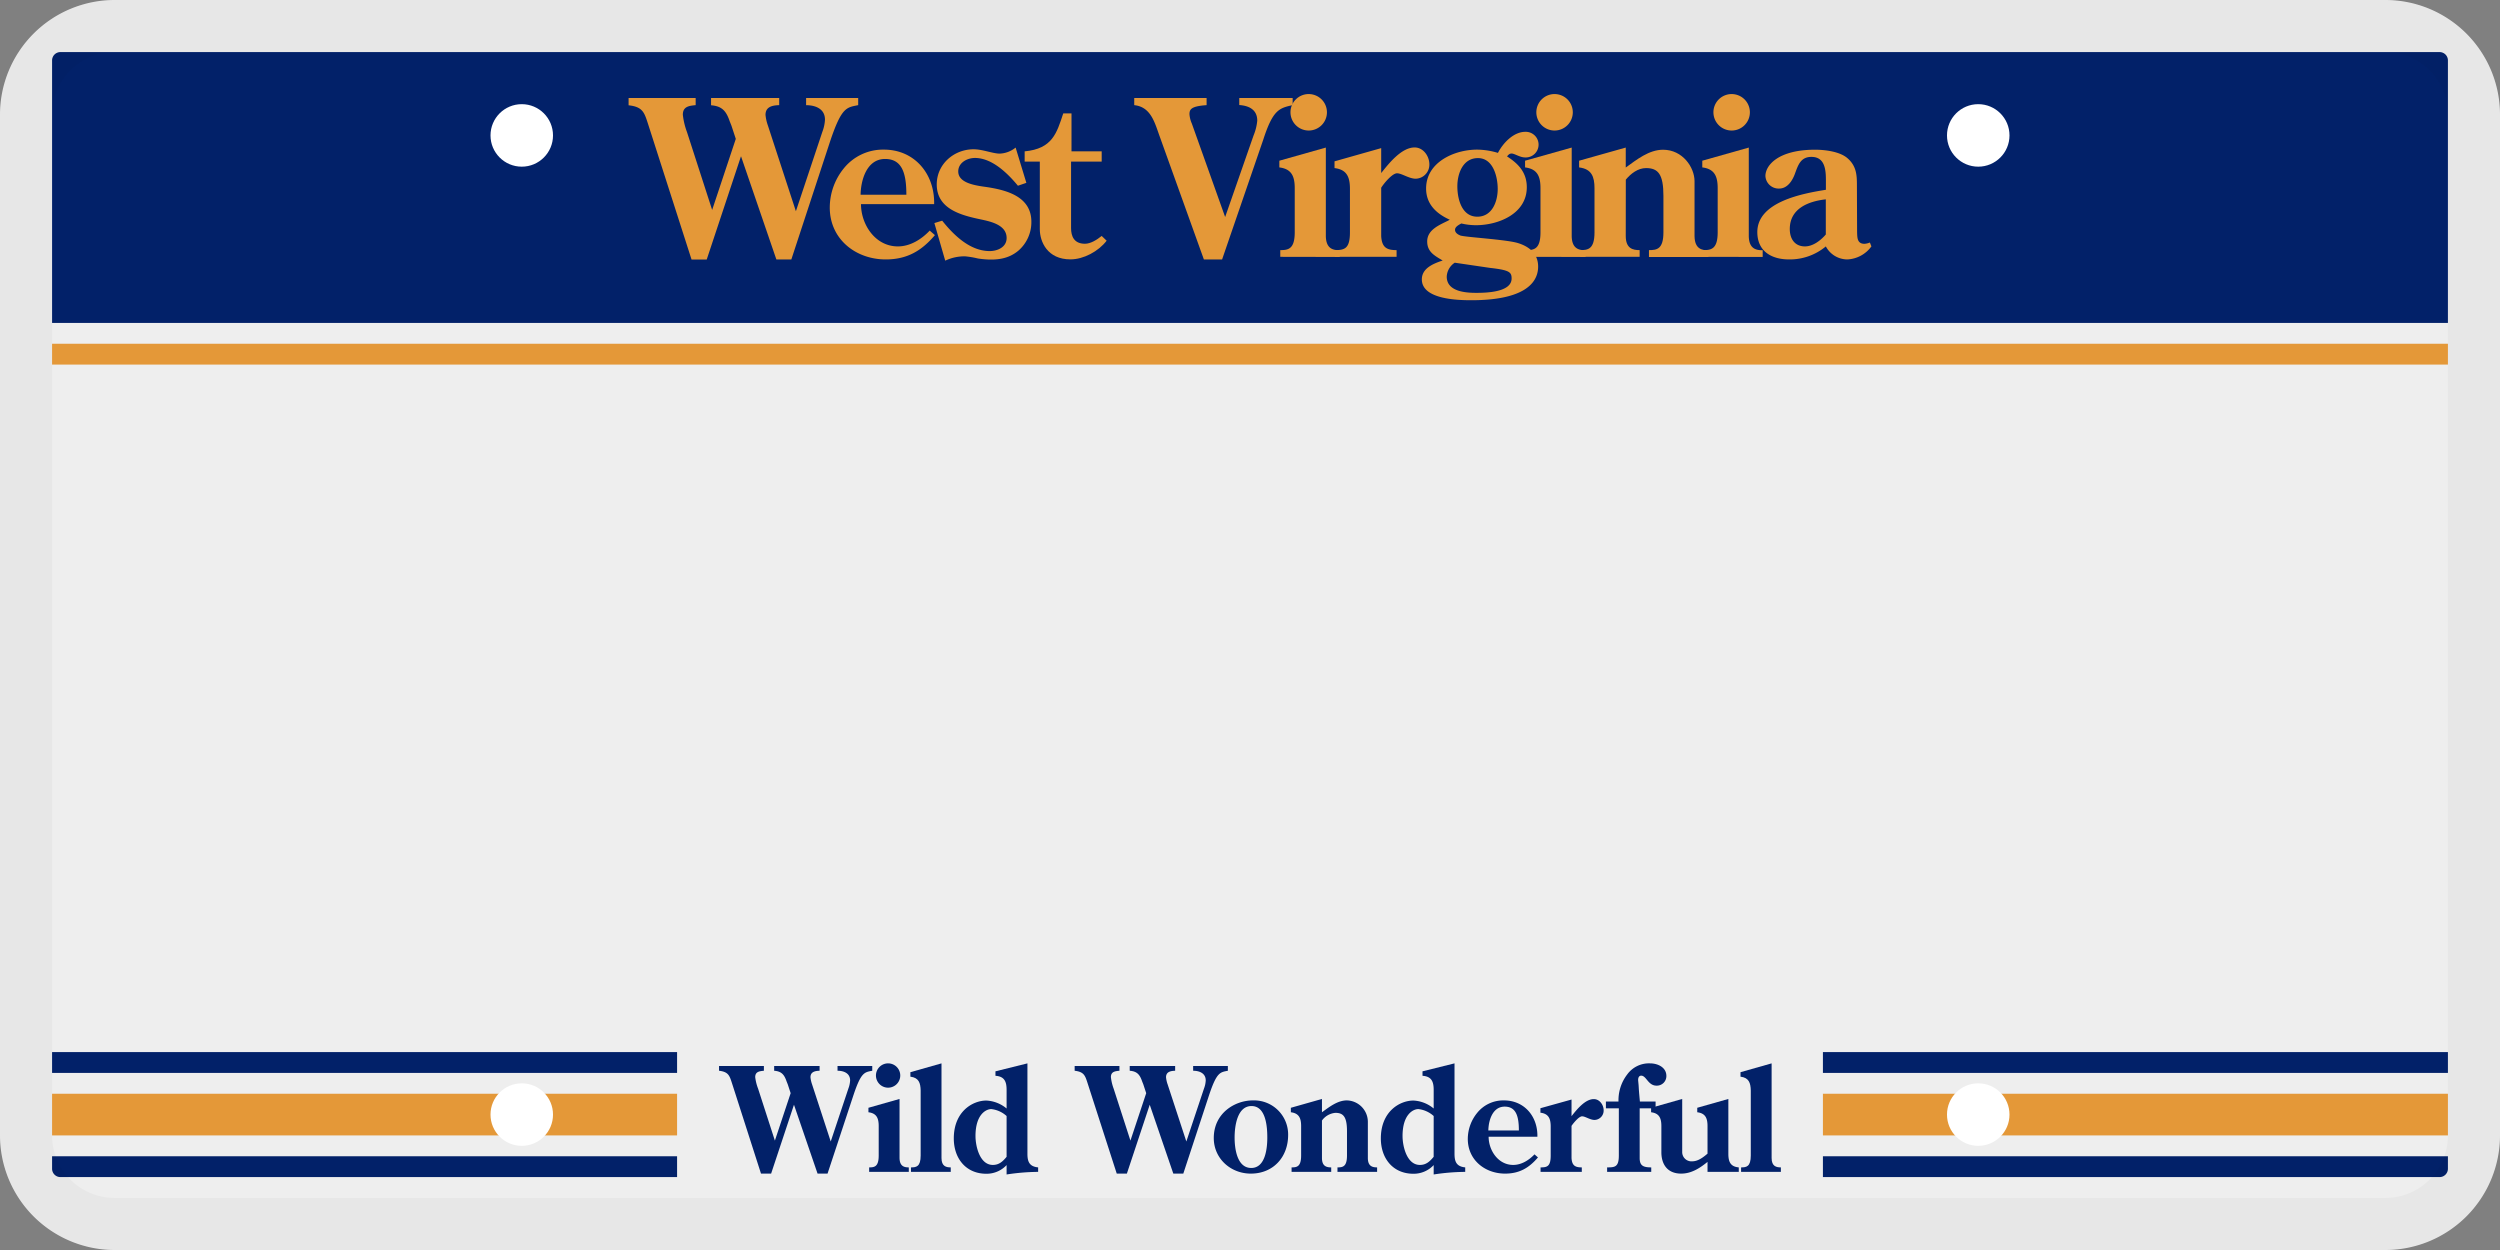 <svg xmlns="http://www.w3.org/2000/svg" viewBox="0 0 864 432"><rect x="0" y="0" width="864" height="432" fill="#808080" stroke="none"/><defs><style>.a{fill:#eee;}.b{fill:#022169;}.c{fill:#fff;}.d{fill:#e49838;}.e{opacity:0.03;}</style></defs><rect class="a" x="9" y="9" width="846" height="414" rx="30.6"/><path class="a" d="M824.4,18A21.6,21.6,0,0,1,846,39.6V392.4A21.6,21.6,0,0,1,824.4,414H39.6A21.6,21.6,0,0,1,18,392.4V39.6A21.6,21.6,0,0,1,39.6,18H824.4m0-18H39.6A39.64,39.64,0,0,0,0,39.6V392.4A39.64,39.64,0,0,0,39.6,432H824.4A39.64,39.64,0,0,0,864,392.4V39.6A39.64,39.64,0,0,0,824.4,0Z"/><path class="b" d="M20.88,18H843.12A2.88,2.88,0,0,1,846,20.88V111.6a0,0,0,0,1,0,0H18a0,0,0,0,1,0,0V20.88A2.88,2.88,0,0,1,20.88,18Z"/><circle class="c" cx="180.32" cy="46.8" r="10.8"/><circle class="c" cx="683.68" cy="46.8" r="10.8"/><rect class="b" x="18" y="363.6" width="216" height="7.2"/><rect class="d" x="18" y="378" width="216" height="14.4"/><path class="b" d="M18,399.6H234a0,0,0,0,1,0,0v7.2a0,0,0,0,1,0,0H20.88A2.88,2.88,0,0,1,18,403.92V399.6a0,0,0,0,1,0,0Z"/><rect class="b" x="630" y="363.6" width="216" height="7.2"/><rect class="d" x="630" y="378" width="216" height="14.4"/><path class="b" d="M630,399.6H846a0,0,0,0,1,0,0v4.32a2.88,2.88,0,0,1-2.88,2.88H630a0,0,0,0,1,0,0v-7.2A0,0,0,0,1,630,399.6Z"/><rect class="d" x="18" y="118.8" width="828" height="7.2"/><circle class="c" cx="683.68" cy="385.2" r="10.8"/><circle class="c" cx="180.32" cy="385.2" r="10.8"/><path class="b" d="M264,368.4v1.65c-1.5.15-3,.3-3,2.2a16.61,16.61,0,0,0,1,4l5.8,17.95,5.45-16.4-1-3.05-.4-1c-.8-2.35-1.75-3.5-4.3-3.7V368.4h15.7v1.65c-1.55.05-3.15.35-3.15,2.25a10.24,10.24,0,0,0,.55,2.45l6.45,19.75,6.1-18.3a9.05,9.05,0,0,0,.6-2.8c0-2.5-2.2-3.35-4.35-3.35V368.4h12v1.65c-2.65.55-3.8.4-6.45,8.3l-9,27.25h-3.45l-8.15-23.8-7.9,23.8H263l-9.9-30.85c-.95-2.9-1.2-4.3-4.6-4.7V368.4Z"/><path class="b" d="M300.38,405v-1.55c1.8,0,3.3-.2,3.3-4.1V389.2c0-2.65-.65-4.45-3.55-4.8v-1.55l10.75-3.05v20.4c.05,2.95,1.7,3.25,3.2,3.25V405Zm6.55-37.5a4.2,4.2,0,1,1-4.2,4.2A4.19,4.19,0,0,1,306.93,367.5Z"/><path class="b" d="M325.38,367.5v32.7c0,2.95,1.7,3.25,3.2,3.25V405H314.83v-1.55c1.8,0,3.35-.2,3.35-4.1V376.9c-.05-2.65-.65-4.45-3.55-4.8v-1.55Z"/><path class="b" d="M347.88,376.65c0-2.85-.75-4.65-3.85-4.85v-1.55l11.05-2.75v31.25c0,2.7.65,4.4,3.7,4.7V405a74.43,74.43,0,0,0-10.9.9v-3.25a9.44,9.44,0,0,1-7,3c-7.1,0-11.25-5.35-11.25-12.2,0-9.4,6.6-13.1,11.25-13.1a11.78,11.78,0,0,1,7,2.75Zm0,9.05a9.38,9.38,0,0,0-5.3-2.4c-1.8,0-5.45,1.85-5.45,9.3,0,3.5,1.45,10,6,10,2.2,0,3.45-1.25,4.75-2.8Z"/><path class="b" d="M386.88,368.4v1.65c-1.5.15-2.95.3-2.95,2.2a16.61,16.61,0,0,0,.95,4l5.8,17.95,5.45-16.4-1-3.05-.4-1c-.8-2.35-1.75-3.5-4.3-3.7V368.4h15.7v1.65c-1.55.05-3.15.35-3.15,2.25a10.24,10.24,0,0,0,.55,2.45L410,394.5l6.1-18.3a9.05,9.05,0,0,0,.6-2.8c0-2.5-2.2-3.35-4.35-3.35V368.4h12v1.65c-2.65.55-3.8.4-6.45,8.3l-8.95,27.25h-3.45l-8.15-23.8-7.9,23.8h-3.5L376,374.75c-.95-2.9-1.2-4.3-4.6-4.7V368.4Z"/><path class="b" d="M419.48,393.3c0-8.65,7.35-13,13.5-13a11.79,11.79,0,0,1,12.2,11.95c0,7.65-5.15,13.35-12.9,13.35C425.32,405.6,419.48,400.4,419.48,393.3Zm7.2-.15c0,3.7.8,10.5,5.75,10.5s5.55-6.95,5.55-10.5-.4-10.9-5.45-10.9S426.68,389.45,426.68,393.15Z"/><path class="b" d="M456.87,400.2c0,2.95,1.7,3.25,3.2,3.25V405h-13.7v-1.55c1.8,0,3.3-.2,3.3-4.1V389.2c0-2.65-.65-4.45-3.55-4.8v-1.55l10.75-3.05v4.6c2.5-1.8,5.36-4.1,8.61-4.1a7.44,7.44,0,0,1,7.25,7.25V400.2c0,2.95,1.7,3.25,3.2,3.25V405h-13.7v-1.55c1.79,0,3.29-.2,3.29-4.1V391c0-4.95-1.2-6.4-4-6.4a6.4,6.4,0,0,0-4.65,2.65Z"/><path class="b" d="M495.48,376.65c0-2.85-.75-4.65-3.86-4.85v-1.55l11.06-2.75v31.25c0,2.7.65,4.4,3.7,4.7V405a74.3,74.3,0,0,0-10.9.9v-3.25a9.44,9.44,0,0,1-7,3c-7.11,0-11.26-5.35-11.26-12.2,0-9.4,6.6-13.1,11.26-13.1a11.8,11.8,0,0,1,7,2.75Zm0,9.05a9.41,9.41,0,0,0-5.3-2.4c-1.81,0-5.46,1.85-5.46,9.3,0,3.5,1.45,10,6,10,2.2,0,3.45-1.25,4.75-2.8Z"/><path class="b" d="M514.47,392.85c0,4.65,3.25,9.75,8.5,9.75,2.85,0,5.45-1.65,7.35-3.65l1.2,1.05c-3.1,3.65-6.45,5.6-11.35,5.6-6.9,0-12.9-4.65-12.9-12a14.34,14.34,0,0,1,3.25-9,11.59,11.59,0,0,1,9.25-4.3c7,0,11.71,5.5,11.55,12.55Zm10.45-2.15c0-4.9-.95-8.25-4.9-8.25-4.3,0-5.6,5-5.65,8.25Z"/><path class="b" d="M543.12,400.2c.15,2.75,1.4,3.25,3.55,3.25V405H532.42v-1.55c2.25,0,3.5-.3,3.5-4.1v-10c0-2.65-.65-4.45-3.55-4.8V383L543.12,380v5.75c1.75-2.2,4.65-5.9,7.7-5.9,2,0,3.4,2,3.4,3.9a3.23,3.23,0,0,1-3.15,3.3c-1.55,0-3.2-1.25-4.3-1.25s-3,2.35-3.65,3.3Z"/><path class="b" d="M572.17,380.7v2.35h-5.5V400.2c0,2.65,1.2,3.25,4,3.25V405H555.42v-1.55c2.65,0,4.05-.1,4.05-4.1v-16.3H555V380.7h4.35a14.62,14.62,0,0,1,3-9.35,9.28,9.28,0,0,1,7.9-3.85c2.65,0,5.65,1.35,5.65,4.35a3.3,3.3,0,0,1-3.4,3.35c-2.95,0-3.5-3.45-5.3-3.45-.9,0-1.1.95-1.05,1.7.35,3.4,0,.8.6,7.25Z"/><path class="b" d="M590.12,401.55c-2.65,2.15-5.55,4.05-9.1,4.05-4.8,0-6.85-3.25-6.85-7.4v-9c0-2.65-.65-4.45-3.55-4.8v-1.55l10.75-3.05v18.3a3.19,3.19,0,0,0,3.5,3.25c2,0,3.85-1.45,5.25-2.65v-9.5c0-2.65-.65-4.45-3.55-4.8v-1.55l10.75-3.05v18.95c0,2.65.65,4.45,3.6,4.7V405h-10.8Z"/><path class="b" d="M612.27,367.5v32.7c0,2.95,1.7,3.25,3.2,3.25V405H601.72v-1.55c1.8,0,3.35-.2,3.35-4.1V376.9c-.05-2.65-.65-4.45-3.55-4.8v-1.55Z"/><path class="d" d="M240.42,33.86v2.48c-2.25.22-4.43.45-4.43,3.3a24.8,24.8,0,0,0,1.43,6l8.7,26.92L254.29,48l-1.5-4.57-.6-1.5c-1.2-3.53-2.63-5.25-6.45-5.55V33.86h23.55v2.48c-2.33.07-4.73.52-4.73,3.37a15.46,15.46,0,0,0,.83,3.68L275.06,73l9.15-27.45a13.55,13.55,0,0,0,.9-4.2c0-3.75-3.3-5-6.52-5V33.86h18v2.48c-4,.82-5.7.6-9.68,12.45L273.49,89.66h-5.18L256.09,54l-11.85,35.7H239L224.14,43.39c-1.42-4.35-1.8-6.45-6.9-7V33.86Z"/><path class="d" d="M297.56,70.54c0,7,4.88,14.62,12.75,14.62,4.28,0,8.18-2.47,11-5.47l1.8,1.57c-4.65,5.48-9.68,8.4-17,8.4-10.35,0-19.34-7-19.34-17.92a21.52,21.52,0,0,1,4.87-13.58,17.4,17.4,0,0,1,13.87-6.45c10.43,0,17.55,8.25,17.33,18.83Zm15.68-3.23c0-7.35-1.43-12.37-7.35-12.37-6.45,0-8.4,7.5-8.47,12.37Z"/><path class="d" d="M354.71,63.19l-2.92,1c-3.53-4.28-8.93-9.6-14.85-9.6-2.7,0-5.77,1.65-5.77,4.65,0,4.57,7.5,5,10.72,5.55,6.75,1.12,14.55,3.52,14.55,11.85a13,13,0,0,1-4.5,10c-3.23,2.7-7.43,3.67-13.95,2.7a29.71,29.71,0,0,0-4.43-.75,15.41,15.41,0,0,0-6.89,1.5l-3.75-13,2.7-.82c4,5,9.59,10.5,16.42,10.5,2.7,0,5.85-1.35,5.85-4.5,0-4.43-5.18-5.63-8.63-6.38-6.82-1.42-15.52-3.52-15.52-12.15,0-7,5.93-12.15,12.75-12.15,3.07,0,6.67,1.5,9,1.5A9.27,9.27,0,0,0,351,51Z"/><path class="d" d="M354.12,55.84V52.31c9.59-.9,11.09-6.3,13.34-13.12h2.85V52.31h10.43v3.53H370.16v23c0,2.78,1,5.4,4.8,5.4,2,0,4.2-1.42,5.78-2.7l1.72,1.65c-2.85,3.68-7.95,6.45-12.52,6.45-8,0-10.58-6.15-10.58-10.42V55.84Z"/><path class="d" d="M417,33.86v2.48c-5.32.37-5.92,1.42-5.92,3.15a9.8,9.8,0,0,0,.82,3.22L423.41,75l9.83-28.2a17.75,17.75,0,0,0,1.27-5.1c0-3.83-2.92-5.18-6.22-5.4V33.86h18.45v2.48c-4.65,1-6.83,1.65-10.13,11.85L422.36,89.66h-6.3L400.84,47.29c-1.73-4.73-3-10.35-8.85-10.95V33.86Z"/><path class="d" d="M442.46,88.76V86.44c2.7,0,5-.3,5-6.15V65.06c0-4-1-6.67-5.32-7.2V55.54L458.21,51v30.6c.08,4.43,2.55,4.88,4.8,4.88v2.32Zm9.83-56.25a6.3,6.3,0,1,1-6.3,6.3A6.29,6.29,0,0,1,452.29,32.51Z"/><path class="d" d="M477.34,81.56c.22,4.13,2.1,4.88,5.32,4.88v2.32H461.29V86.44c3.37,0,5.25-.45,5.25-6.15v-15c0-4-1-6.68-5.33-7.2V55.76l16.13-4.57v8.62c2.62-3.3,7-8.85,11.55-8.85,3,0,5.1,3,5.1,5.85a4.85,4.85,0,0,1-4.73,4.95c-2.32,0-4.8-1.87-6.45-1.87s-4.57,3.52-5.47,5Z"/><path class="d" d="M493.24,83.44c0-4,4.12-5.63,7.12-7.13l.68-.37c-4.65-2.1-8.18-5.4-8.18-10.8,0-9.08,9.75-13.43,17.63-13.43a25.66,25.66,0,0,1,7.2,1.13c1.72-3.38,5.39-7.28,9.44-7.28a4.43,4.43,0,1,1-.07,8.85c-1.8,0-3.6-1.35-4.65-1.35-.75,0-1.12.45-1.58,1,4,2.55,6.83,5.62,6.83,10.65,0,9.15-9.75,13.12-17.62,13.12a22,22,0,0,1-5-.6c-.83.45-2.18,1.13-2.18,2.18s1,1.65,1.88,2c2.17.6,15.52,1.35,19.72,2.55,4,1.2,7.12,3.67,7.12,8.17,0,6.15-5.62,11.63-23.09,11.63-4.73,0-17.1-.3-17.1-7.2,0-3.9,4.05-5.48,7.2-6.53C495.86,88.39,493.24,87.11,493.24,83.44Zm9.52,7.35a6.1,6.1,0,0,0-2.77,4.8c0,5.17,6.45,5.62,10.2,5.62,3.22,0,12.22-.15,12.22-4.95,0-2.17-.67-2.92-7.42-3.67Zm14.85-25.5c0-4.2-1.57-10.65-6.82-10.65s-7.13,5.4-7.13,9.75,1.5,10.5,6.9,10.5C515.66,74.89,517.61,69.71,517.61,65.29Z"/><path class="d" d="M527.44,88.76V86.44c2.7,0,4.95-.3,4.95-6.15V65.06c0-4-1-6.67-5.33-7.2V55.54L543.18,51v30.6c.08,4.43,2.55,4.88,4.8,4.88v2.32Zm9.82-56.25a6.3,6.3,0,1,1-6.3,6.3A6.29,6.29,0,0,1,537.26,32.51Z"/><path class="d" d="M561.86,81.56c0,4.43,2.55,4.88,4.8,4.88v2.32H546.11V86.44c2.7,0,4.95-.3,4.95-6.15V65.06c0-4-1-6.67-5.32-7.2V55.54L561.86,51v6.9c3.75-2.7,8-6.15,12.9-6.15,6.75,0,10.87,6.08,10.87,10.88v19c.08,4.43,2.55,4.88,4.8,4.88v2.32H569.88V86.44c2.7,0,5-.3,5-6.15V67.69c0-7.43-1.8-9.6-6-9.6-2.77,0-5.25,1.87-7,4Z"/><path class="d" d="M588.63,88.76V86.44c2.7,0,5-.3,5-6.15V65.06c0-4-1-6.67-5.32-7.2V55.54L604.38,51v30.6c.08,4.43,2.55,4.88,4.8,4.88v2.32Zm9.83-56.25a6.3,6.3,0,1,1-6.3,6.3A6.29,6.29,0,0,1,598.46,32.51Z"/><path class="d" d="M641.81,80.06c.07,1.88-.08,4.2,2.55,4.2a5.55,5.55,0,0,0,1.87-.45l.53,1.35a10.9,10.9,0,0,1-8.33,4.5,8.45,8.45,0,0,1-7.42-4.5,19.45,19.45,0,0,1-12.68,4.5c-6.14,0-11-2.85-11-9.45,0-10.5,15.75-13.35,23.7-14.62v-2c0-3.6.3-9.37-5-9.37-3.68,0-4.58,2.77-5.63,5.62-.89,2.55-2.62,5.33-5.55,5.33a4.58,4.58,0,0,1-4.72-4.35c0-3.68,4.42-9.08,17.17-9.08,3.3,0,8.33.6,11,2.78,3.37,2.77,3.45,6.15,3.45,9.6ZM631,68.89c-6,.67-12.45,3.15-12.45,10.27,0,3.38,1.73,6,5.25,6,2.77,0,5.47-2.1,7.2-4.12Z"/><g class="e"><path d="M824.4,18A21.6,21.6,0,0,1,846,39.6V392.4A21.6,21.6,0,0,1,824.4,414H39.6A21.6,21.6,0,0,1,18,392.4V39.6A21.6,21.6,0,0,1,39.6,18H824.4m0-18H39.6A39.64,39.64,0,0,0,0,39.6V392.4A39.64,39.64,0,0,0,39.6,432H824.4A39.64,39.64,0,0,0,864,392.4V39.6A39.64,39.64,0,0,0,824.4,0Z"/></g></svg>
